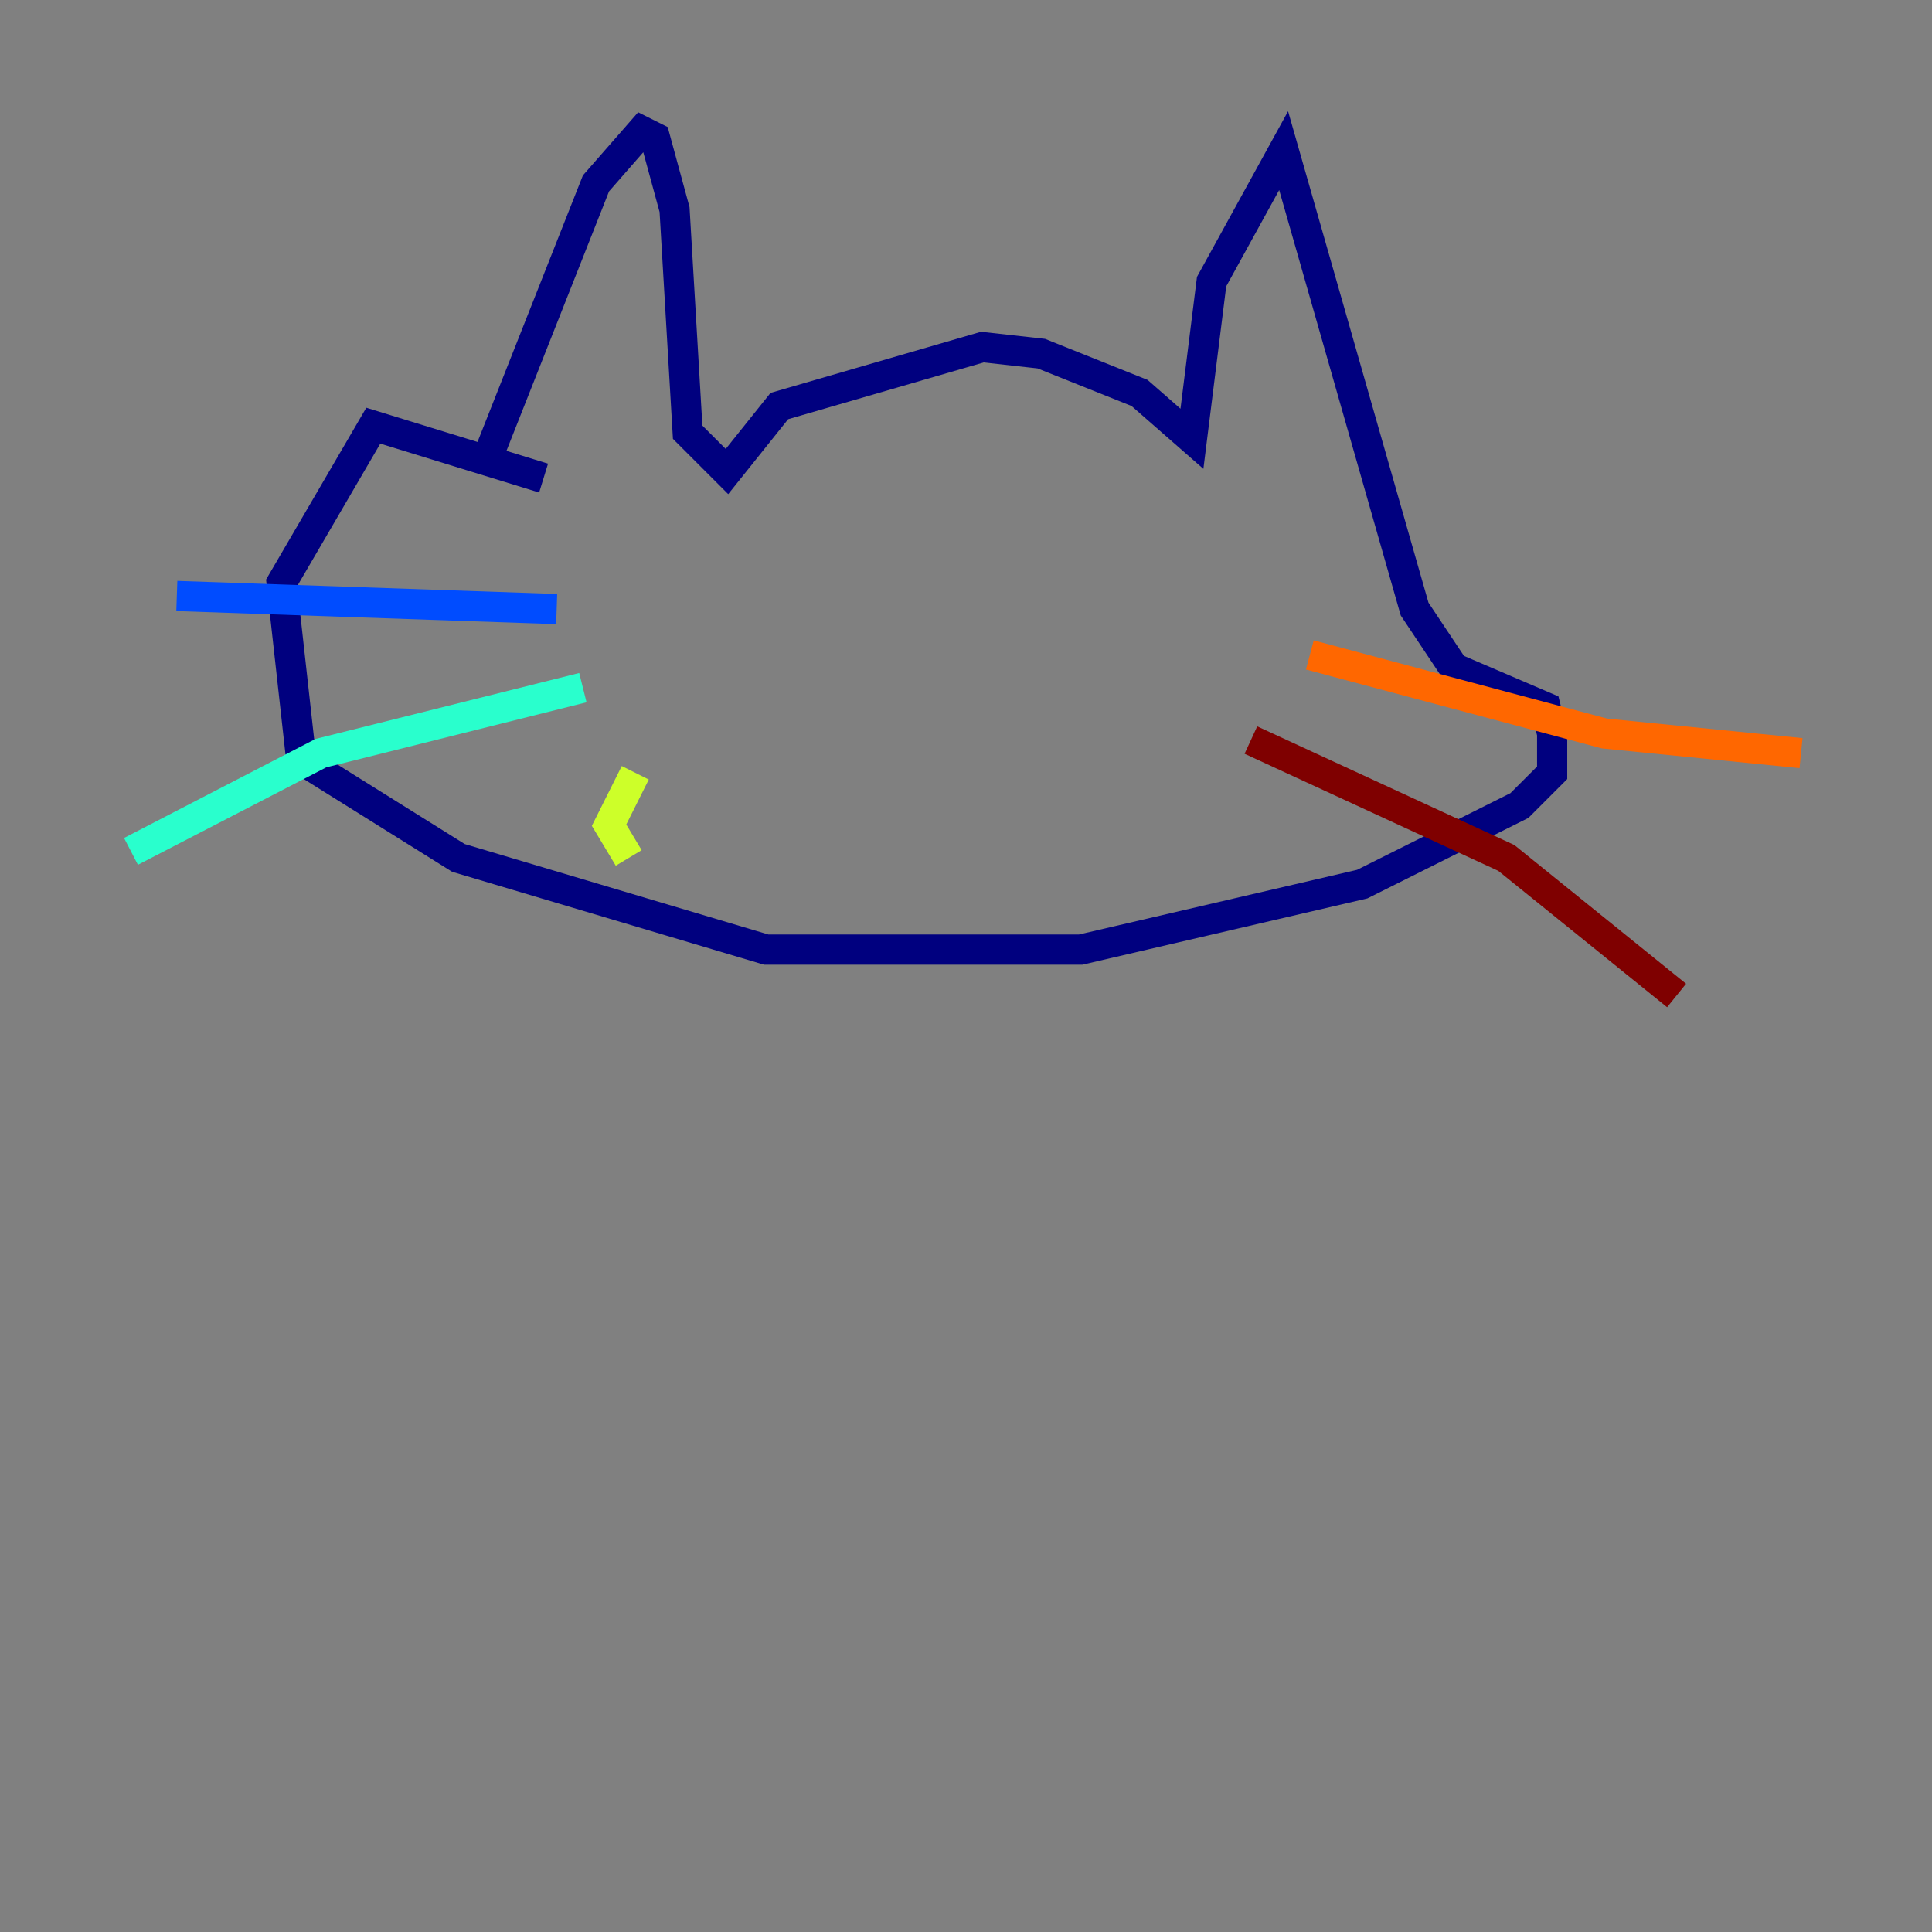<?xml version="1.0" encoding="utf-8" ?>
<svg baseProfile="tiny" height="128" version="1.2" viewBox="0,0,128,128" width="128" xmlns="http://www.w3.org/2000/svg" xmlns:ev="http://www.w3.org/2001/xml-events" xmlns:xlink="http://www.w3.org/1999/xlink"><rect x="0" y="0" width="128" height="128" fill="#808080" stroke="none"/><defs /><polyline fill="none" points="32.108,30.807 39.485,12.149 42.522,8.678 43.39,9.112 44.691,13.885 45.559,28.637 48.163,31.241 51.634,26.902 65.085,22.997 68.99,23.43 75.498,26.034 78.969,29.071 80.271,18.658 85.044,9.98 93.722,40.352 96.325,44.258 102.4,46.861 102.834,48.597 102.834,51.2 100.664,53.37 90.251,58.576 71.593,62.915 50.766,62.915 30.373,56.841 19.959,50.332 18.658,38.617 24.732,28.203 36.014,31.675" stroke="#00007f" stroke-width="2" /><polyline fill="none" points="36.881,40.352 11.715,39.485" stroke="#004cff" stroke-width="2" /><polyline fill="none" points="38.617,45.559 21.261,49.898 8.678,56.407" stroke="#29ffcd" stroke-width="2" /><polyline fill="none" points="42.088,51.2 40.352,54.671 41.654,56.841" stroke="#cdff29" stroke-width="2" /><polyline fill="none" points="86.78,43.39 106.305,48.597 119.322,49.898" stroke="#ff6700" stroke-width="2" /><polyline fill="none" points="82.875,49.031 99.797,56.841 111.078,65.953" stroke="#7f0000" stroke-width="2" /></svg>